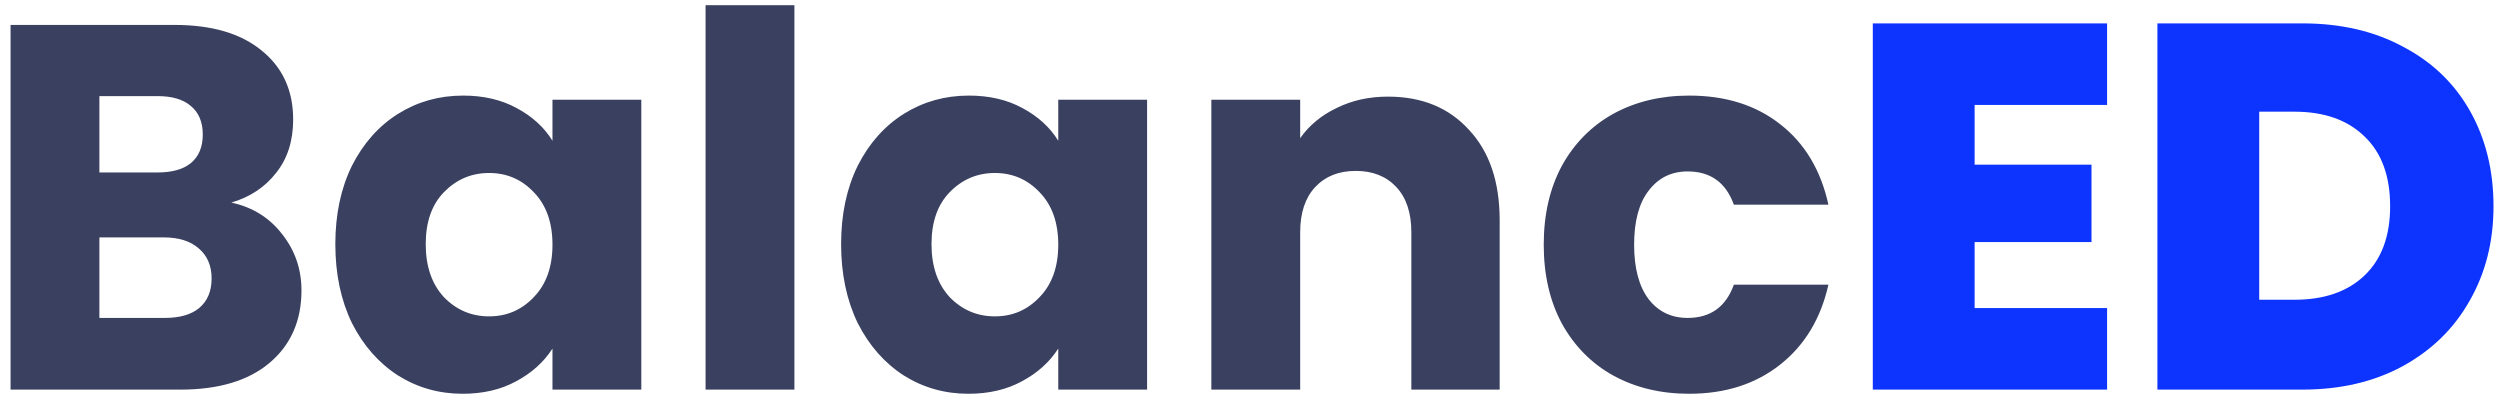 <svg width="231" height="37" viewBox="0 0 231 37" fill="none" xmlns="http://www.w3.org/2000/svg">
<path d="M21.376 18.72C23.328 19.136 24.896 20.112 26.08 21.648C27.264 23.152 27.856 24.88 27.856 26.832C27.856 29.648 26.864 31.888 24.88 33.552C22.928 35.184 20.192 36 16.672 36H0.976V2.304H16.144C19.568 2.304 22.24 3.088 24.16 4.656C26.112 6.224 27.088 8.352 27.088 11.04C27.088 13.024 26.56 14.672 25.504 15.984C24.48 17.296 23.104 18.208 21.376 18.72ZM9.184 15.936H14.56C15.904 15.936 16.928 15.648 17.632 15.072C18.368 14.464 18.736 13.584 18.736 12.432C18.736 11.28 18.368 10.4 17.632 9.792C16.928 9.184 15.904 8.88 14.56 8.88H9.184V15.936ZM15.232 29.376C16.608 29.376 17.664 29.072 18.4 28.464C19.168 27.824 19.552 26.912 19.552 25.728C19.552 24.544 19.152 23.616 18.352 22.944C17.584 22.272 16.512 21.936 15.136 21.936H9.184V29.376H15.232ZM30.985 22.56C30.985 19.808 31.497 17.392 32.521 15.312C33.577 13.232 35.001 11.632 36.793 10.512C38.585 9.392 40.585 8.832 42.793 8.832C44.681 8.832 46.329 9.216 47.737 9.984C49.177 10.752 50.281 11.76 51.049 13.008V9.216H59.257V36H51.049V32.208C50.249 33.456 49.129 34.464 47.689 35.232C46.281 36 44.633 36.384 42.745 36.384C40.569 36.384 38.585 35.824 36.793 34.704C35.001 33.552 33.577 31.936 32.521 29.856C31.497 27.744 30.985 25.312 30.985 22.56ZM51.049 22.608C51.049 20.56 50.473 18.944 49.321 17.76C48.201 16.576 46.825 15.984 45.193 15.984C43.561 15.984 42.169 16.576 41.017 17.76C39.897 18.912 39.337 20.512 39.337 22.56C39.337 24.608 39.897 26.24 41.017 27.456C42.169 28.64 43.561 29.232 45.193 29.232C46.825 29.232 48.201 28.64 49.321 27.456C50.473 26.272 51.049 24.656 51.049 22.608ZM73.403 0.48V36H65.195V0.48H73.403ZM77.719 22.56C77.719 19.808 78.231 17.392 79.255 15.312C80.311 13.232 81.735 11.632 83.527 10.512C85.319 9.392 87.319 8.832 89.527 8.832C91.415 8.832 93.063 9.216 94.471 9.984C95.911 10.752 97.015 11.76 97.783 13.008V9.216H105.991V36H97.783V32.208C96.983 33.456 95.863 34.464 94.423 35.232C93.015 36 91.367 36.384 89.479 36.384C87.303 36.384 85.319 35.824 83.527 34.704C81.735 33.552 80.311 31.936 79.255 29.856C78.231 27.744 77.719 25.312 77.719 22.56ZM97.783 22.608C97.783 20.56 97.207 18.944 96.055 17.76C94.935 16.576 93.559 15.984 91.927 15.984C90.295 15.984 88.903 16.576 87.751 17.76C86.631 18.912 86.071 20.512 86.071 22.56C86.071 24.608 86.631 26.24 87.751 27.456C88.903 28.64 90.295 29.232 91.927 29.232C93.559 29.232 94.935 28.64 96.055 27.456C97.207 26.272 97.783 24.656 97.783 22.608ZM128.249 8.928C131.385 8.928 133.881 9.952 135.737 12C137.625 14.016 138.569 16.8 138.569 20.352V36H130.409V21.456C130.409 19.664 129.945 18.272 129.017 17.28C128.089 16.288 126.841 15.792 125.273 15.792C123.705 15.792 122.457 16.288 121.529 17.28C120.601 18.272 120.137 19.664 120.137 21.456V36H111.929V9.216H120.137V12.768C120.969 11.584 122.089 10.656 123.497 9.984C124.905 9.28 126.489 8.928 128.249 8.928ZM142.641 22.608C142.641 19.824 143.201 17.392 144.321 15.312C145.473 13.232 147.057 11.632 149.073 10.512C151.121 9.392 153.457 8.832 156.081 8.832C159.441 8.832 162.241 9.712 164.481 11.472C166.753 13.232 168.241 15.712 168.945 18.912H160.209C159.473 16.864 158.049 15.84 155.937 15.84C154.433 15.84 153.233 16.432 152.337 17.616C151.441 18.768 150.993 20.432 150.993 22.608C150.993 24.784 151.441 26.464 152.337 27.648C153.233 28.8 154.433 29.376 155.937 29.376C158.049 29.376 159.473 28.352 160.209 26.304H168.945C168.241 29.44 166.753 31.904 164.481 33.696C162.209 35.488 159.409 36.384 156.081 36.384C153.457 36.384 151.121 35.824 149.073 34.704C147.057 33.584 145.473 31.984 144.321 29.904C143.201 27.824 142.641 25.392 142.641 22.608Z" fill="#3A4060"/>
<path d="M182.455 9.696V15.216H193.255V22.368H182.455V28.464H194.695V36H173.047V2.16H194.695V9.696H182.455ZM212.736 2.16C216.288 2.16 219.392 2.88 222.048 4.32C224.736 5.728 226.8 7.712 228.24 10.272C229.68 12.832 230.4 15.76 230.4 19.056C230.4 22.32 229.664 25.232 228.192 27.792C226.752 30.352 224.688 32.368 222 33.84C219.344 35.28 216.256 36 212.736 36H199.344V2.16H212.736ZM212.016 27.696C214.768 27.696 216.928 26.944 218.496 25.44C220.064 23.936 220.848 21.808 220.848 19.056C220.848 16.272 220.064 14.128 218.496 12.624C216.928 11.088 214.768 10.32 212.016 10.32H208.752V27.696H212.016Z" fill="#0D34FF"/>
</svg>